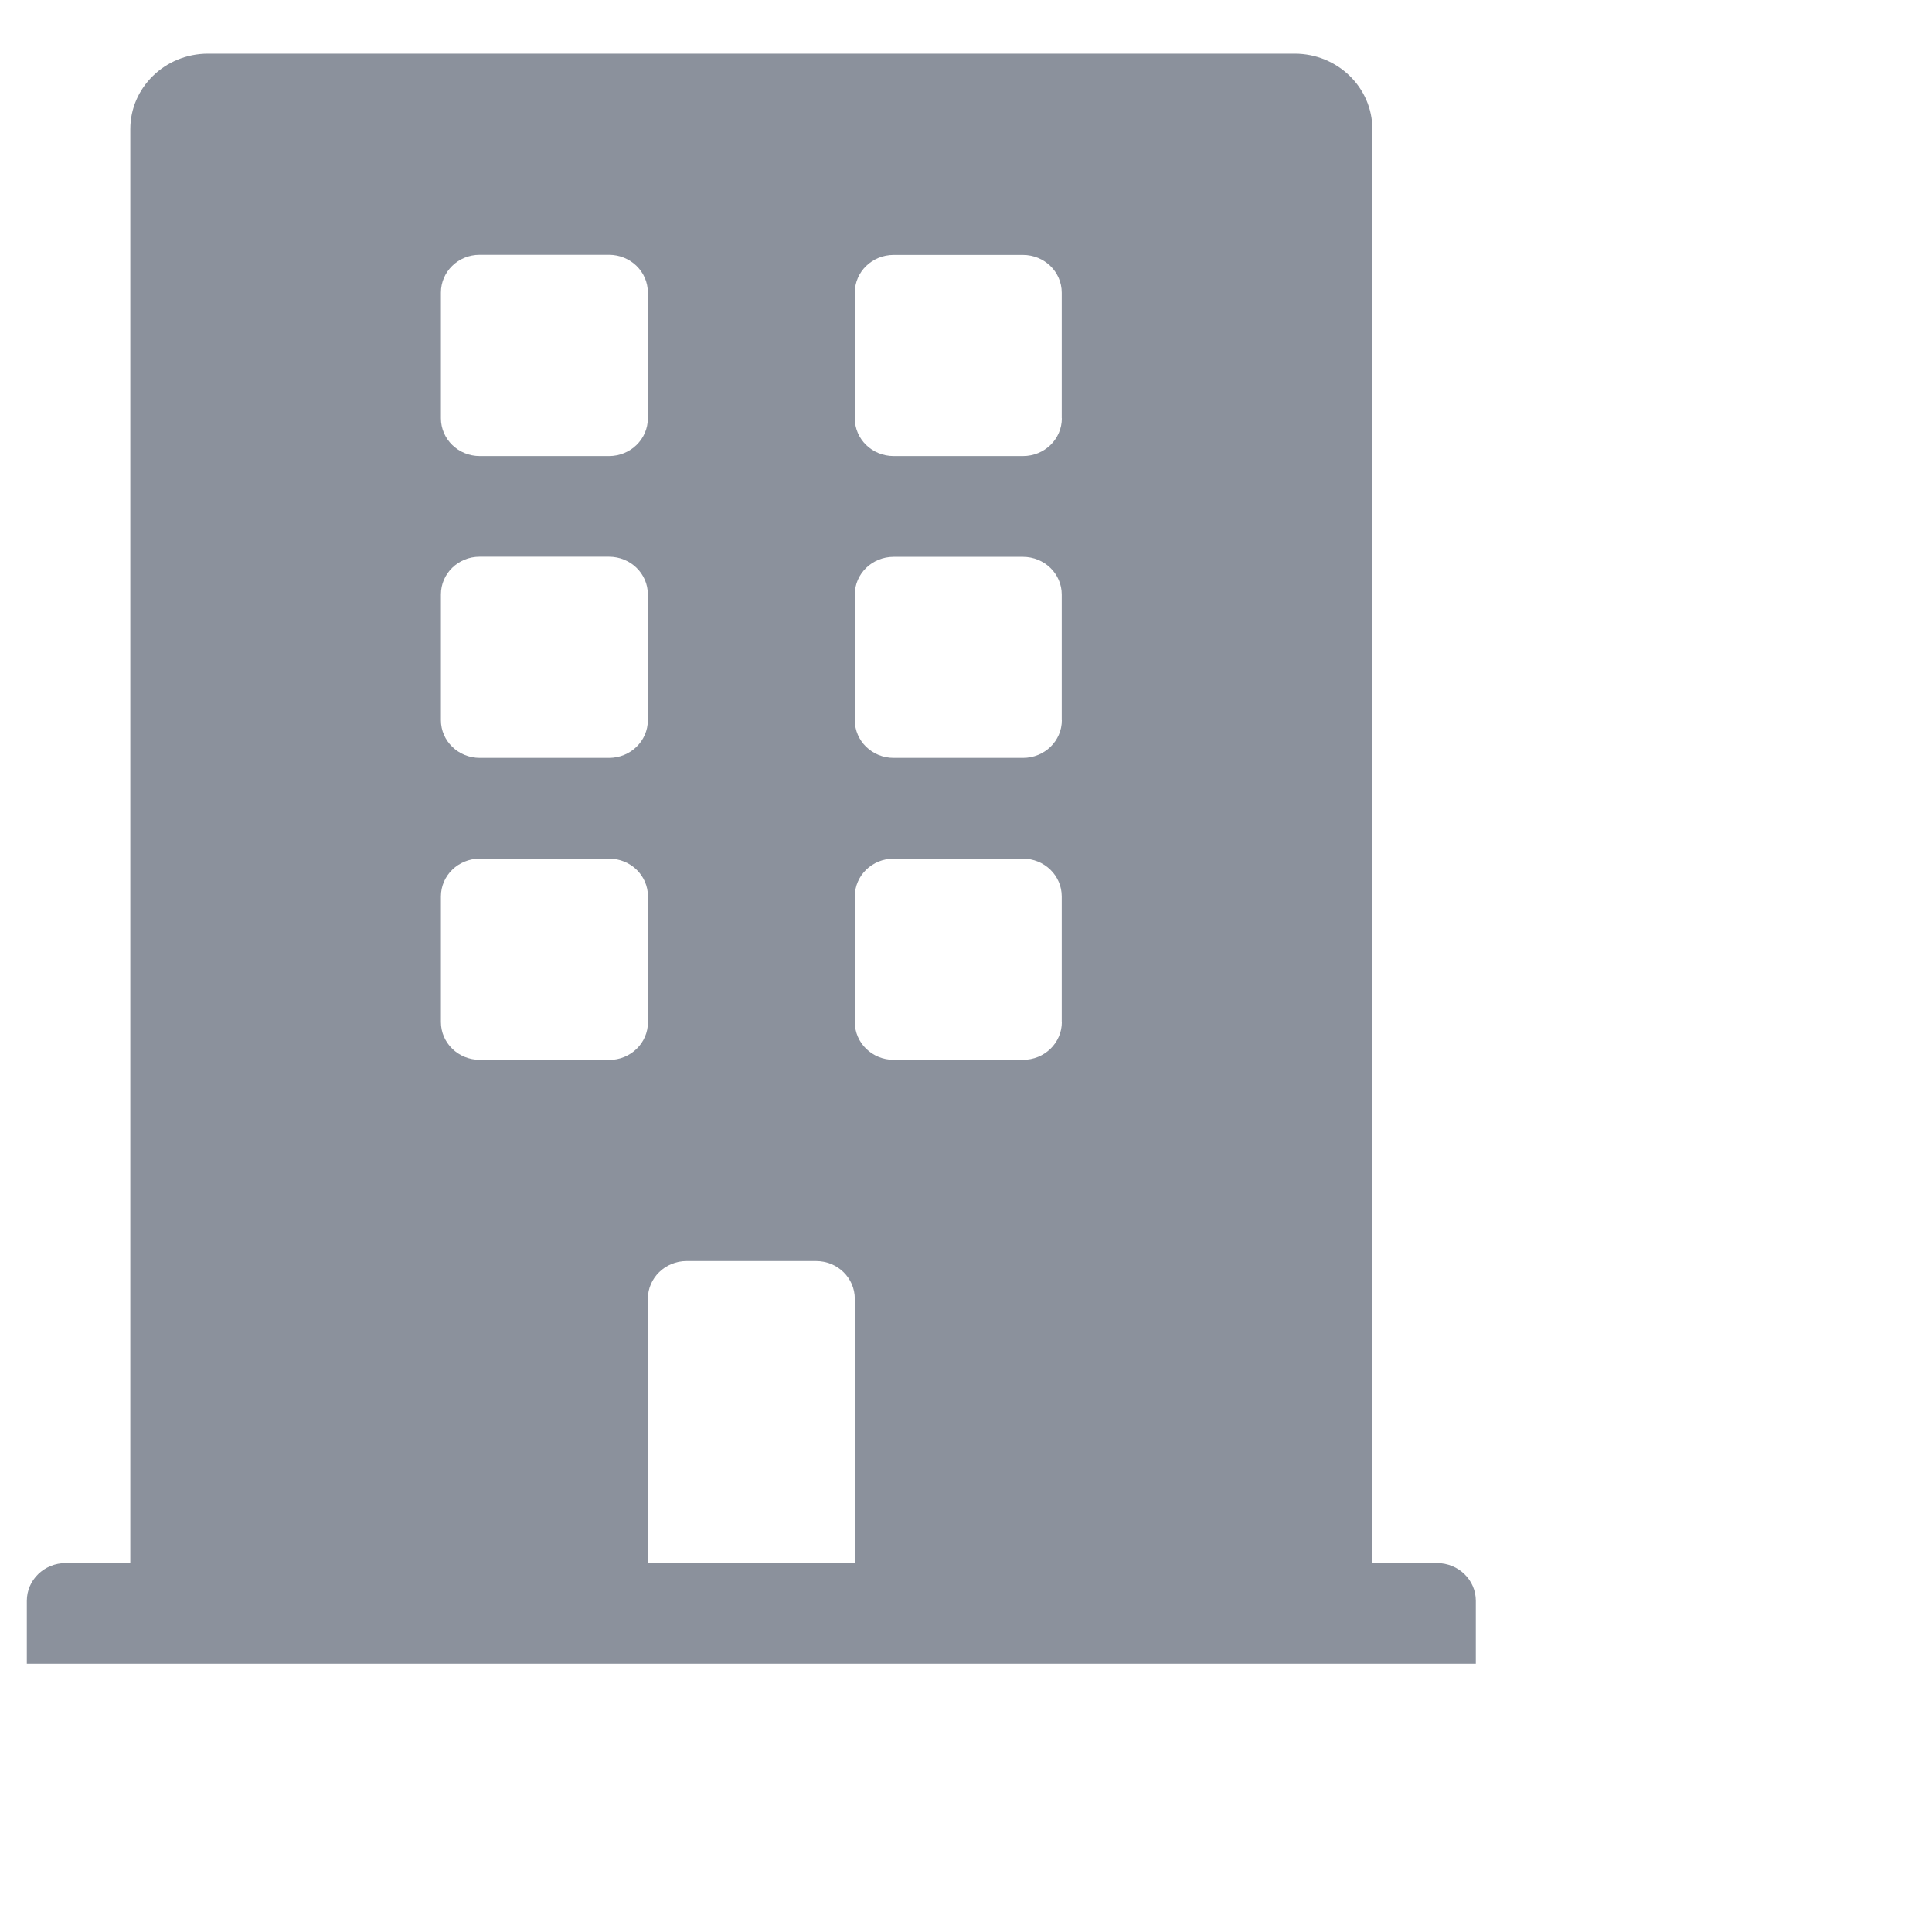 <svg xmlns="http://www.w3.org/2000/svg" width="18" height="18" viewBox="0 0 18 18">
    <g fill="none" fill-rule="evenodd">
        <path d="M0 0H18V18H0z"/>
        <path fill="#8b919c" d="M13.388 14.563h-.602V1.203c0-.388-.324-.703-.723-.703H1.937c-.399 0-.723.315-.723.703v13.36H.612c-.2 0-.362.157-.362.351v.586h13.5v-.586c0-.194-.162-.351-.362-.351zM4.108 2.726c0-.195.161-.352.36-.352h1.206c.2 0 .362.157.362.352v1.171c0 .195-.162.352-.362.352H4.47c-.2 0-.362-.157-.362-.352V2.727zm0 2.812c0-.194.161-.351.36-.351h1.206c.2 0 .362.157.362.351v1.172c0 .194-.162.351-.362.351H4.47c-.2 0-.362-.157-.362-.351V5.539zm1.566 4.336H4.47c-.2 0-.362-.157-.362-.352V8.352c0-.195.162-.352.362-.352h1.205c.2 0 .362.157.362.352v1.171c0 .195-.162.352-.362.352zm2.29 4.688H6.036v-2.461c0-.195.162-.352.361-.352h1.206c.2 0 .361.157.361.352v2.46zm1.929-5.04c0 .195-.162.352-.362.352H8.326c-.2 0-.362-.157-.362-.352V8.352c0-.195.162-.352.362-.352H9.53c.2 0 .362.157.362.352v1.171zm0-2.812c0 .194-.162.351-.362.351H8.326c-.2 0-.362-.157-.362-.351V5.539c0-.194.162-.351.362-.351H9.53c.2 0 .362.157.362.351v1.172zm0-2.813c0 .195-.162.352-.362.352H8.326c-.2 0-.362-.157-.362-.352V2.727c0-.195.162-.352.362-.352H9.53c.2 0 .362.157.362.352v1.171z"/>
    </g>
</svg>
